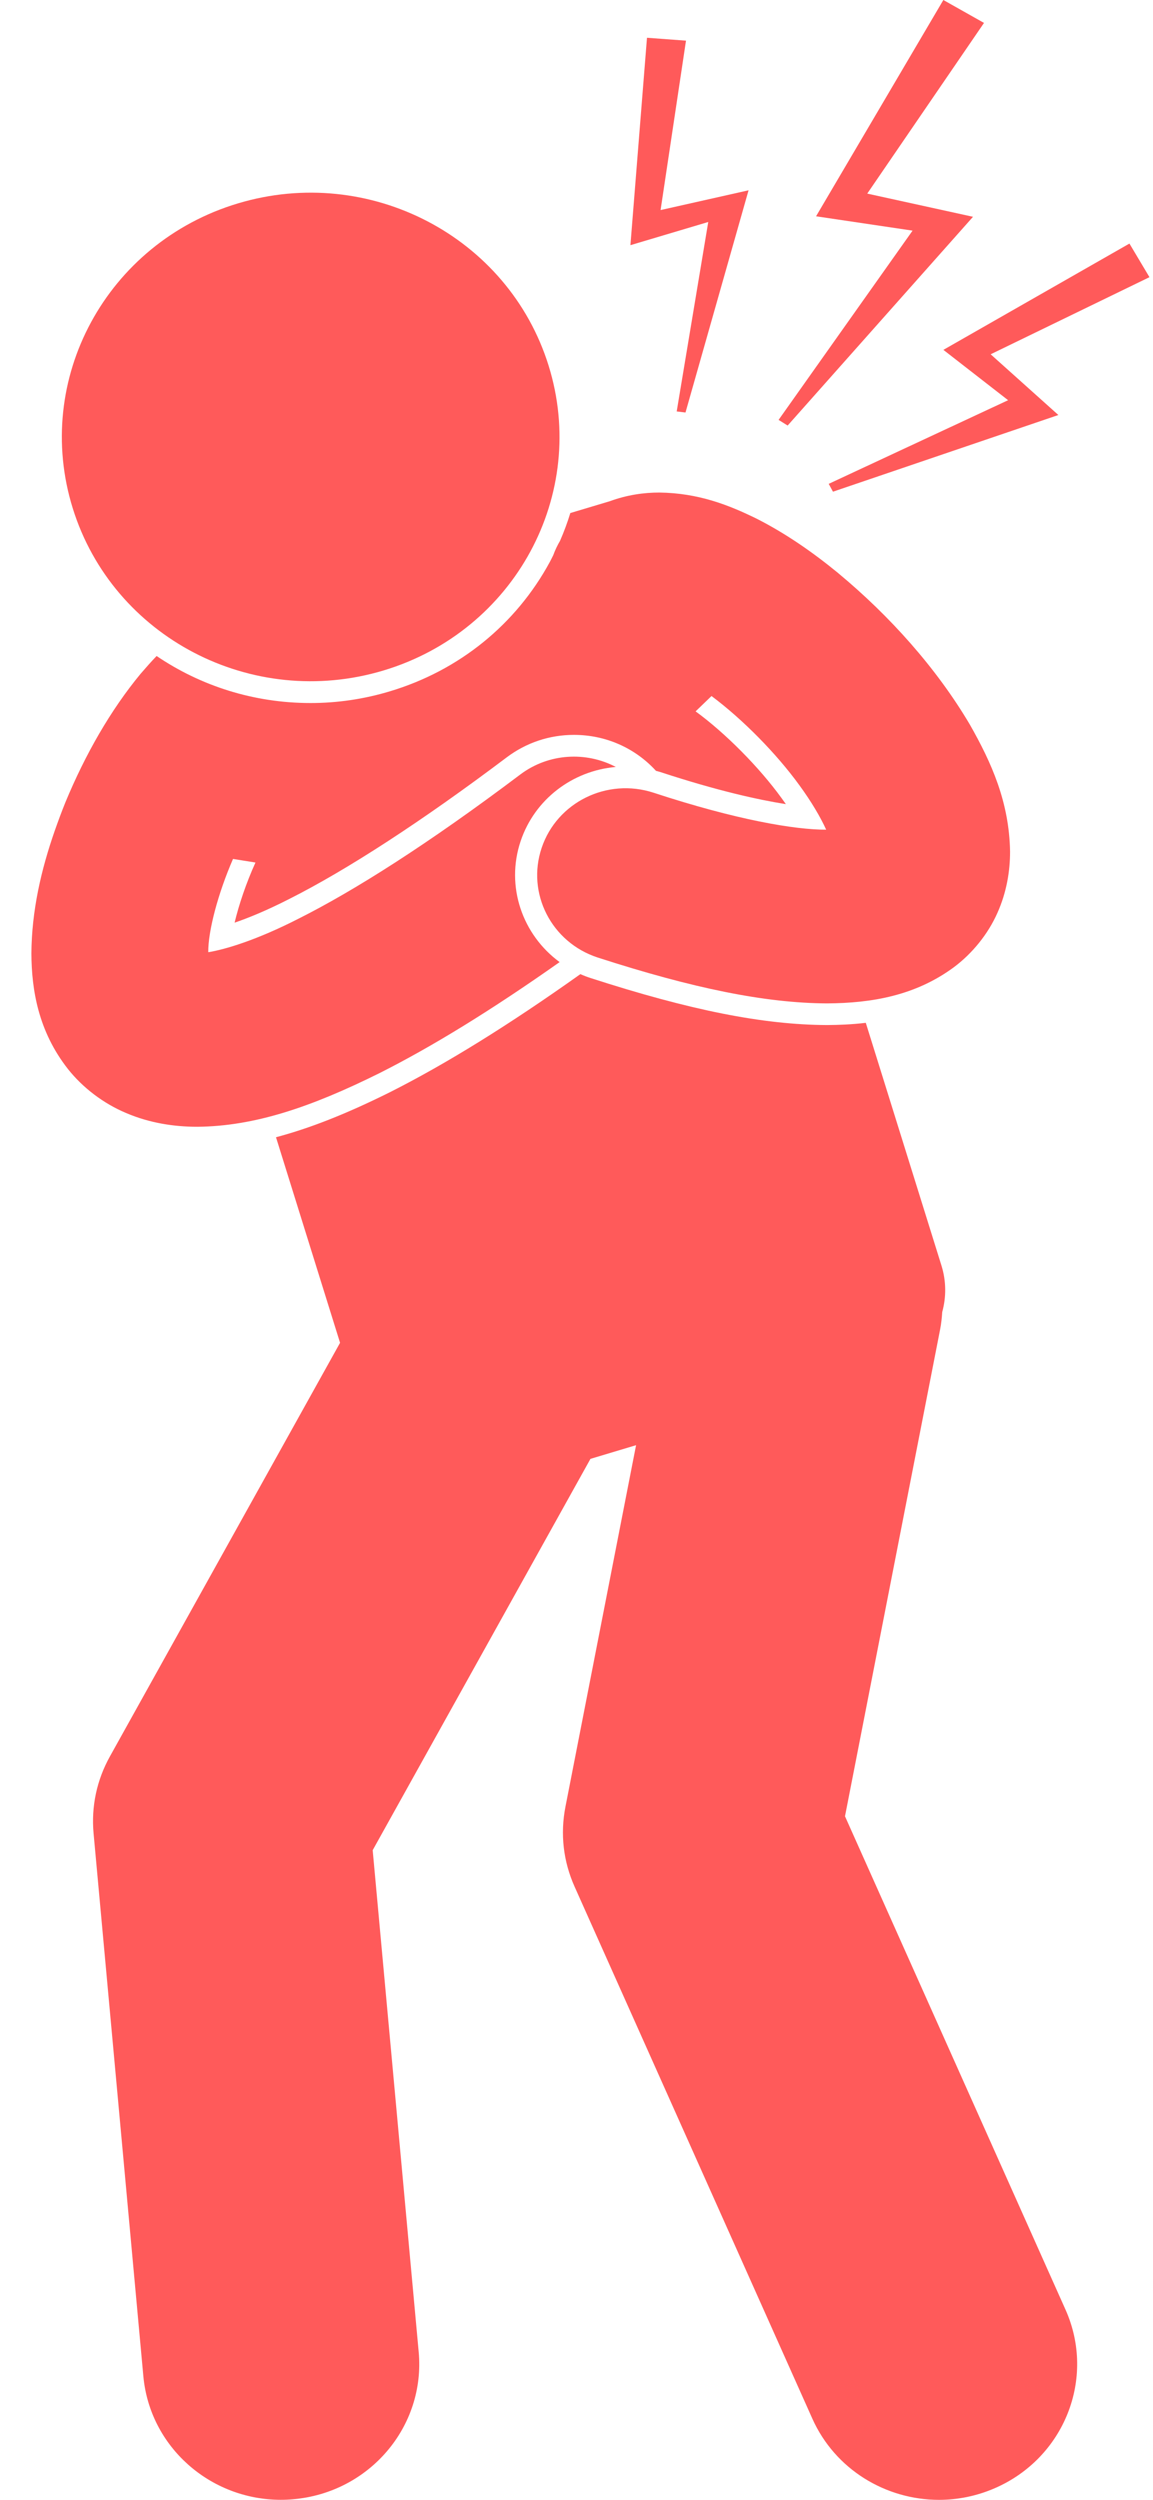 <svg width="30" height="65" viewBox="0 0 30 65" fill="none" xmlns="http://www.w3.org/2000/svg"><g clip-path="url(#clip0)" fill="#FF5A5A"><path d="M9.697 48.108L15.363 37.933L16.55 37.577L14.713 46.975C14.574 47.684 14.655 48.397 14.951 49.058L21.136 62.888C21.728 64.211 23.047 65 24.431 65C24.914 65 25.404 64.904 25.875 64.701C27.693 63.918 28.521 61.837 27.723 60.053L21.986 47.226L24.461 34.568C24.491 34.416 24.506 34.264 24.516 34.114C24.621 33.732 24.623 33.317 24.497 32.91L22.527 26.595C22.16 26.639 21.818 26.651 21.52 26.653H21.517H21.514C19.854 26.645 17.961 26.269 15.374 25.433C15.28 25.403 15.189 25.368 15.101 25.329C13.243 26.649 11.606 27.664 10.136 28.404C9.016 28.961 8.061 29.337 7.181 29.57L8.848 34.915L2.862 45.666C2.517 46.284 2.371 46.971 2.435 47.674L3.73 61.786C3.898 63.62 5.467 64.999 7.308 64.999C7.416 64.999 7.524 64.994 7.634 64.984C9.613 64.81 11.072 63.095 10.894 61.154L9.697 48.108Z"/><path d="M1.769 27.798C2.152 28.281 2.691 28.694 3.288 28.943C3.884 29.197 4.517 29.298 5.134 29.298C5.136 29.298 5.137 29.298 5.139 29.298C6.62 29.283 8.081 28.793 9.874 27.903C11.231 27.22 12.773 26.276 14.561 25.016C13.595 24.309 13.148 23.049 13.548 21.866C13.912 20.788 14.888 20.041 16.023 19.942C15.251 19.536 14.276 19.582 13.535 20.14C11.117 21.961 9.2 23.168 7.774 23.884C6.671 24.448 5.856 24.688 5.419 24.759C5.413 24.219 5.667 23.243 6.063 22.334L6.647 22.427C6.404 22.962 6.215 23.526 6.104 23.991C6.463 23.868 6.933 23.677 7.508 23.384C9.024 22.623 10.986 21.348 13.185 19.692C13.692 19.311 14.297 19.108 14.934 19.108C15.76 19.108 16.523 19.448 17.068 20.043C17.106 20.053 17.145 20.063 17.183 20.075C18.67 20.563 19.738 20.797 20.448 20.909C20.411 20.856 20.374 20.804 20.336 20.753C19.752 19.947 18.874 19.062 18.099 18.497L18.513 18.098C19.314 18.696 20.193 19.581 20.804 20.424C21.11 20.843 21.35 21.25 21.496 21.573C20.694 21.576 19.172 21.323 17.002 20.611C15.796 20.218 14.493 20.86 14.094 22.044C13.694 23.228 14.348 24.506 15.554 24.898C18.024 25.696 19.905 26.082 21.517 26.09C22.692 26.083 23.82 25.885 24.817 25.151C25.304 24.788 25.71 24.282 25.95 23.741C26.193 23.2 26.281 22.647 26.281 22.145C26.26 20.856 25.798 19.83 25.234 18.839C24.367 17.372 23.148 16.013 21.817 14.909C21.816 14.908 21.814 14.906 21.812 14.904C21.141 14.354 20.445 13.873 19.702 13.494C18.954 13.125 18.165 12.82 17.157 12.807C16.756 12.806 16.312 12.869 15.871 13.031L14.839 13.34C14.765 13.584 14.675 13.825 14.572 14.062C14.502 14.18 14.443 14.305 14.396 14.434C14.367 14.492 14.339 14.55 14.308 14.608C13.424 16.239 11.946 17.435 10.145 17.975C9.472 18.178 8.778 18.28 8.08 18.28C6.603 18.28 5.221 17.834 4.075 17.057C3.931 17.207 3.794 17.362 3.657 17.521C2.875 18.467 2.219 19.615 1.703 20.858C1.605 21.1 1.514 21.346 1.427 21.593C1.069 22.617 0.824 23.682 0.817 24.793C0.822 25.736 0.994 26.812 1.769 27.798Z"/><path d="M9.977 17.434C13.396 16.408 15.319 12.857 14.273 9.503C13.226 6.149 9.608 4.263 6.189 5.289C2.771 6.315 0.848 9.866 1.894 13.22C2.94 16.574 6.559 18.46 9.977 17.434Z"/><path d="M20.494 11.065L25.317 5.637L22.565 5.034L25.603 0.596L24.545 0L21.233 5.624L23.744 5.997L20.258 10.918L20.494 11.065Z"/><path d="M26.23 10.406L21.562 12.581L21.673 12.785L27.538 10.791L25.776 9.212L29.908 7.207L29.387 6.333L24.546 9.097L26.23 10.406Z"/><path d="M17.607 10.698L17.836 10.726L19.477 4.948L17.188 5.462L17.849 1.057L16.834 0.982L16.403 6.375L18.428 5.772L17.607 10.698Z"/></g><defs><clipPath id="clip0"><path fill="#fff" d="M0 0H30V65H0z"/></clipPath></defs></svg>